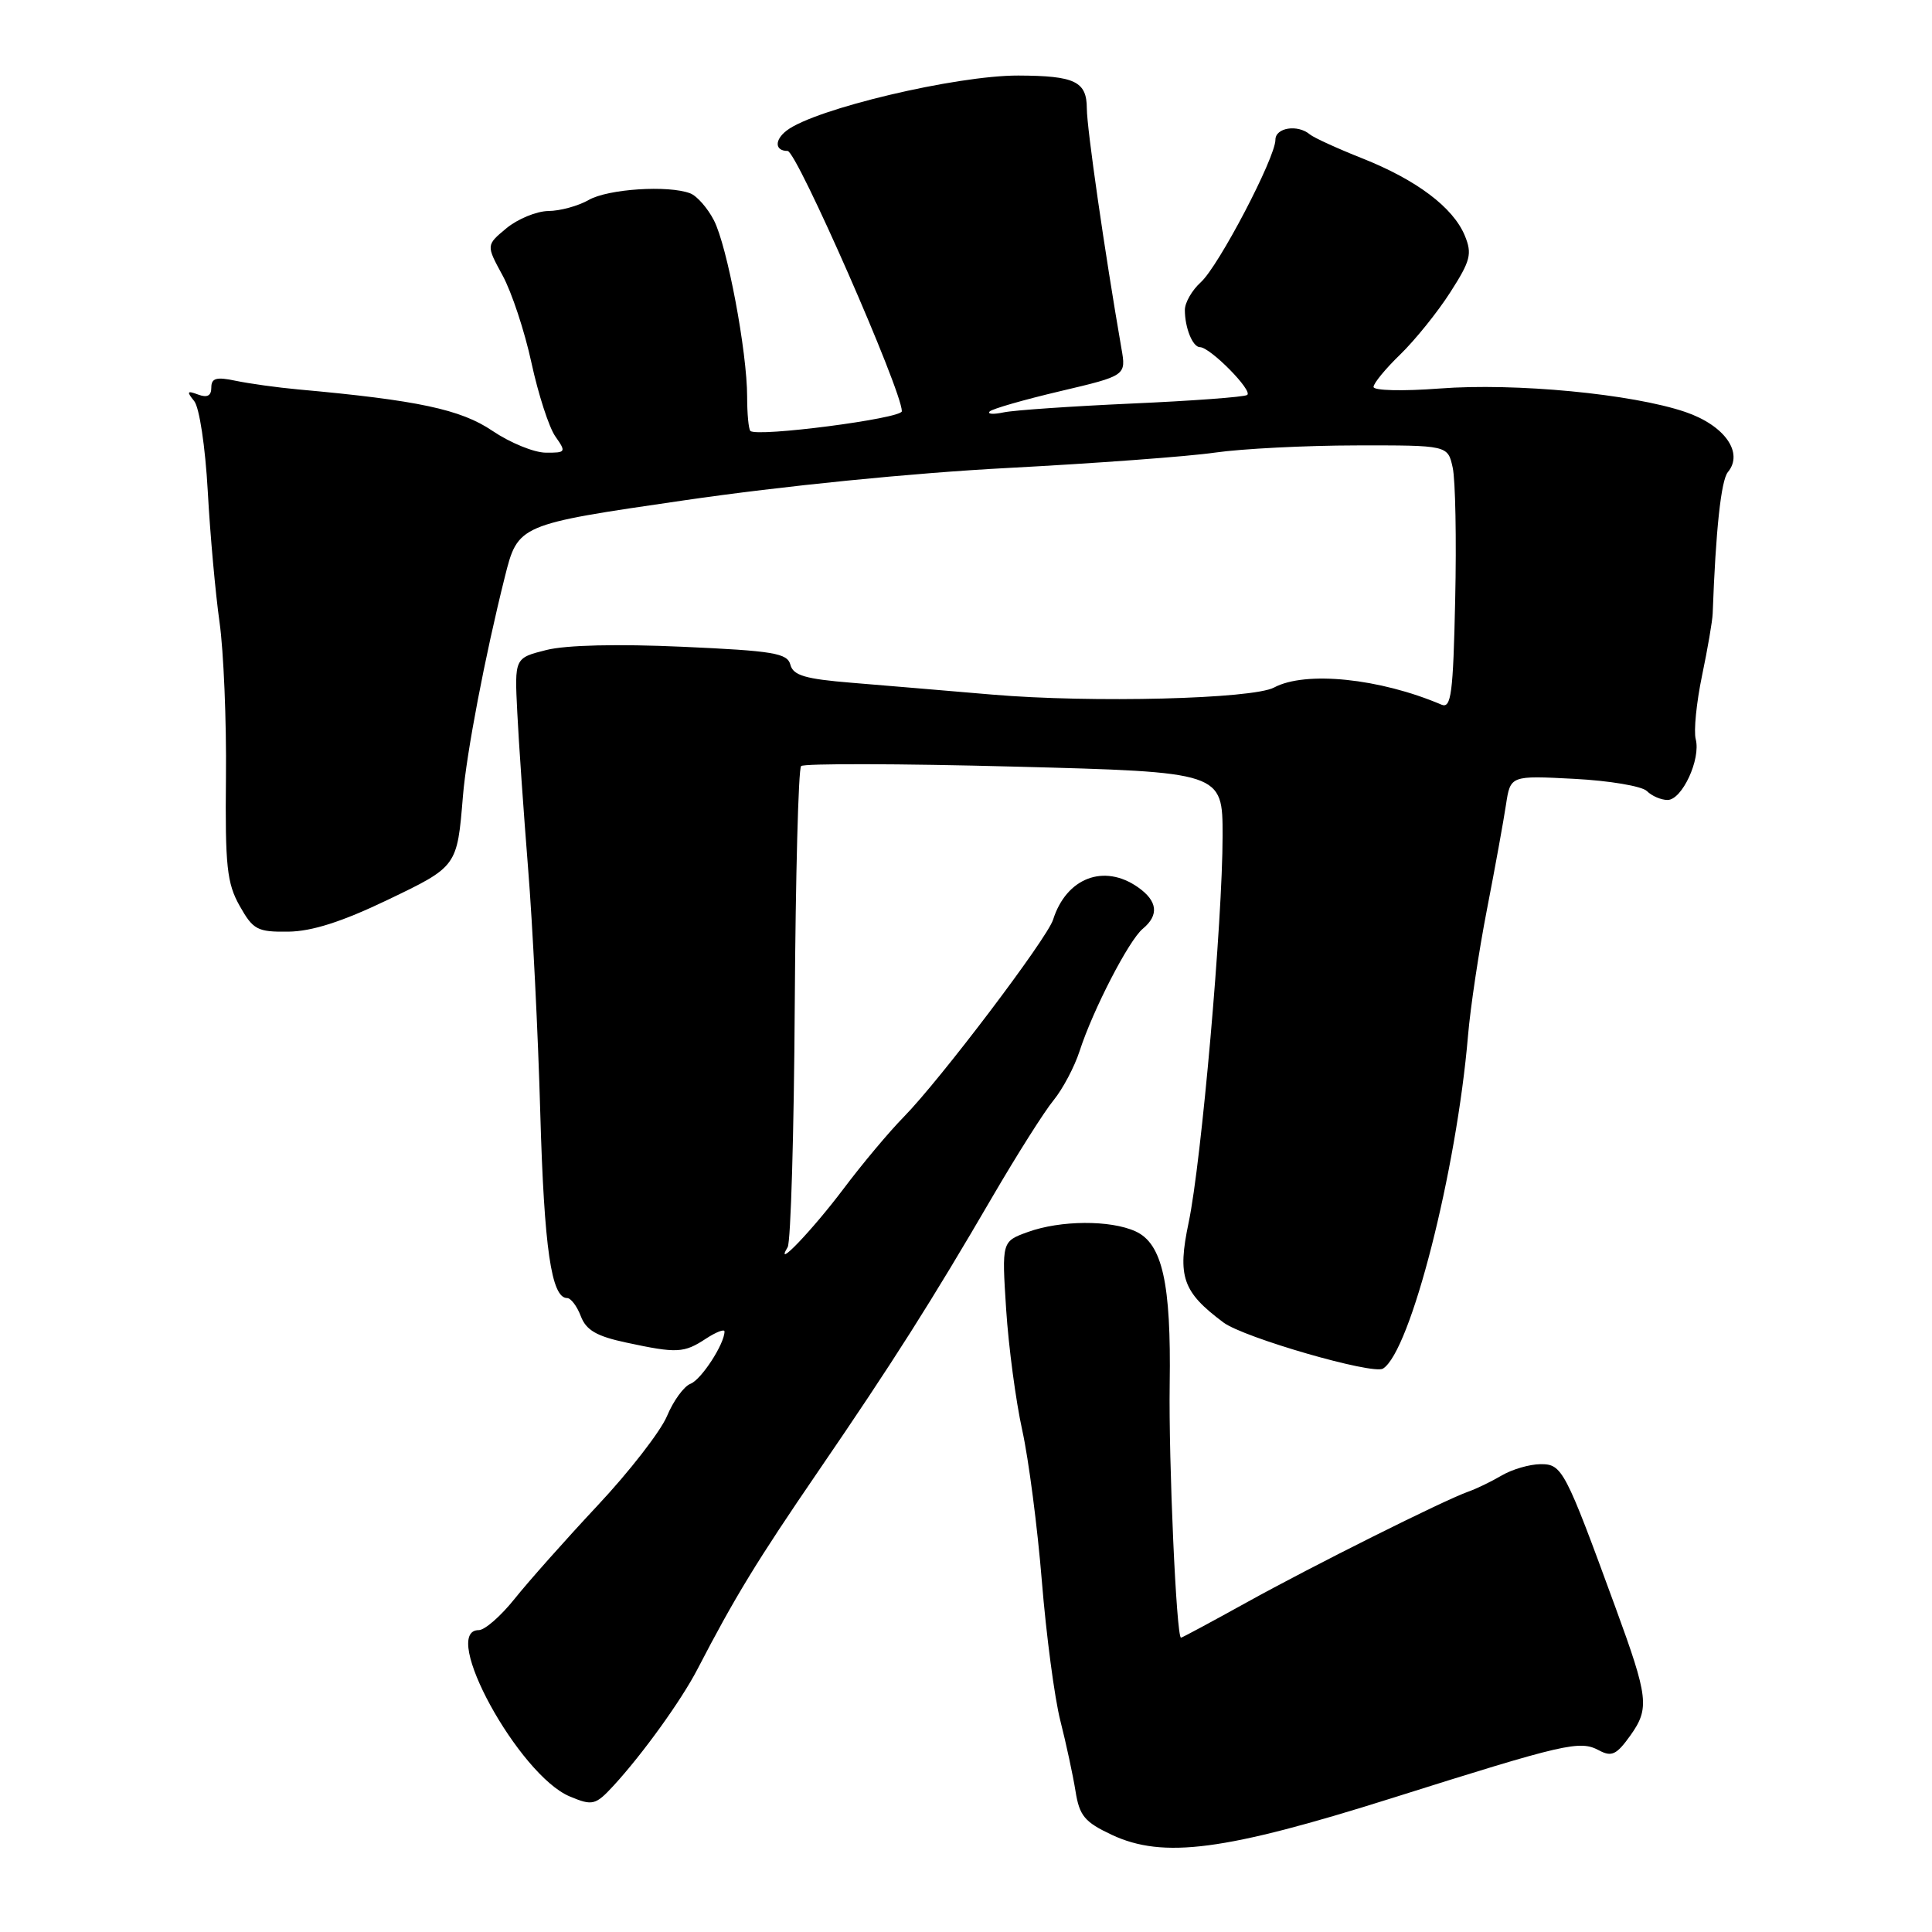 <?xml version="1.0" encoding="UTF-8" standalone="no"?>
<!DOCTYPE svg PUBLIC "-//W3C//DTD SVG 1.1//EN" "http://www.w3.org/Graphics/SVG/1.1/DTD/svg11.dtd" >
<svg xmlns="http://www.w3.org/2000/svg" xmlns:xlink="http://www.w3.org/1999/xlink" version="1.1" viewBox="0 0 256 256">
 <g >
 <path fill="currentColor"
d=" M 184.50 238.24 C 207.45 231.00 209.33 230.57 211.87 231.93 C 213.56 232.83 214.20 232.52 216.04 229.95 C 218.59 226.36 218.43 224.94 214.06 213.00 C 207.36 194.68 207.00 194.00 204.13 194.01 C 202.69 194.02 200.38 194.69 199.00 195.50 C 197.62 196.31 195.64 197.27 194.58 197.64 C 191.30 198.80 173.89 207.50 165.13 212.36 C 160.52 214.91 156.64 217.00 156.49 217.00 C 155.88 217.00 154.84 193.68 154.99 183.40 C 155.19 170.03 154.02 164.78 150.46 163.16 C 147.12 161.64 140.52 161.68 136.19 163.25 C 132.74 164.50 132.74 164.50 133.32 173.50 C 133.64 178.45 134.60 185.65 135.45 189.50 C 136.30 193.35 137.47 202.35 138.05 209.50 C 138.63 216.65 139.73 224.97 140.50 228.00 C 141.27 231.03 142.17 235.22 142.51 237.33 C 143.03 240.61 143.72 241.43 147.31 243.12 C 154.14 246.32 162.29 245.25 184.50 238.24 Z  M 81.30 236.61 C 85.15 232.42 90.25 225.35 92.41 221.19 C 97.36 211.64 100.32 206.79 108.39 195.00 C 118.31 180.51 123.46 172.39 131.55 158.50 C 134.76 153.00 138.38 147.27 139.61 145.78 C 140.83 144.28 142.38 141.35 143.05 139.28 C 144.82 133.81 149.58 124.59 151.42 123.07 C 153.61 121.25 153.39 119.39 150.78 117.56 C 146.28 114.41 141.30 116.31 139.54 121.86 C 138.74 124.38 124.55 143.12 119.75 148.00 C 117.85 149.93 114.25 154.22 111.75 157.55 C 107.62 163.03 102.48 168.40 104.37 165.25 C 104.78 164.56 105.21 150.08 105.31 133.08 C 105.42 116.08 105.79 101.87 106.15 101.51 C 106.51 101.15 119.23 101.18 134.40 101.58 C 162.00 102.30 162.00 102.30 162.00 110.72 C 162.00 122.04 159.20 153.92 157.50 162.00 C 155.99 169.18 156.69 171.19 162.12 175.24 C 164.81 177.25 181.89 182.18 183.25 181.35 C 186.90 179.09 193.00 155.17 194.52 137.22 C 194.83 133.53 195.96 126.00 197.03 120.50 C 198.10 115.00 199.23 108.76 199.55 106.63 C 200.14 102.76 200.14 102.76 208.59 103.20 C 213.24 103.44 217.57 104.17 218.22 104.82 C 218.87 105.47 220.10 106.00 220.96 106.00 C 222.88 106.00 225.39 100.60 224.69 97.94 C 224.41 96.86 224.79 93.07 225.53 89.52 C 226.27 85.97 226.91 82.27 226.94 81.28 C 227.34 70.27 228.05 63.65 228.95 62.56 C 231.08 59.99 228.53 56.37 223.32 54.59 C 216.27 52.19 200.78 50.71 190.75 51.48 C 185.88 51.85 182.00 51.76 182.00 51.27 C 182.00 50.79 183.60 48.84 185.56 46.95 C 187.51 45.05 190.49 41.36 192.17 38.73 C 194.86 34.54 195.09 33.64 194.09 31.21 C 192.54 27.48 187.71 23.84 180.50 20.98 C 177.20 19.67 174.07 18.24 173.55 17.80 C 171.94 16.45 169.00 16.91 169.00 18.52 C 169.00 20.89 161.47 35.28 159.11 37.40 C 157.95 38.45 157.00 40.10 157.00 41.07 C 157.00 43.45 158.04 46.00 159.00 46.00 C 160.35 46.00 166.09 51.82 165.25 52.34 C 164.81 52.61 157.94 53.12 149.98 53.47 C 142.02 53.83 134.38 54.35 133.00 54.64 C 131.63 54.93 130.79 54.88 131.14 54.52 C 131.49 54.17 135.70 52.96 140.50 51.83 C 149.23 49.77 149.23 49.77 148.59 46.14 C 146.37 33.34 144.02 17.03 144.01 14.37 C 144.00 10.79 142.43 10.04 134.93 10.01 C 126.69 9.99 108.00 14.42 104.25 17.29 C 102.60 18.55 102.66 20.00 104.36 20.00 C 105.57 20.00 119.50 51.74 119.50 54.49 C 119.50 55.46 100.29 57.95 99.43 57.10 C 99.19 56.86 99.00 54.83 99.00 52.58 C 99.00 46.62 96.36 32.59 94.59 29.18 C 93.76 27.57 92.35 25.96 91.46 25.62 C 88.56 24.51 80.56 25.03 78.00 26.50 C 76.62 27.29 74.22 27.95 72.66 27.96 C 71.10 27.98 68.60 29.01 67.11 30.24 C 64.41 32.48 64.41 32.48 66.59 36.49 C 67.80 38.70 69.52 43.90 70.42 48.07 C 71.32 52.23 72.74 56.62 73.58 57.82 C 75.05 59.91 74.99 60.00 72.31 59.98 C 70.76 59.97 67.59 58.67 65.25 57.09 C 61.07 54.25 55.34 53.03 39.50 51.60 C 36.75 51.35 33.04 50.83 31.25 50.46 C 28.66 49.91 28.00 50.10 28.00 51.36 C 28.00 52.45 27.46 52.73 26.25 52.28 C 24.79 51.73 24.70 51.88 25.73 53.14 C 26.42 54.00 27.20 59.17 27.53 65.08 C 27.84 70.81 28.55 78.63 29.09 82.45 C 29.63 86.27 30.02 95.52 29.94 102.99 C 29.82 114.78 30.07 117.04 31.76 120.04 C 33.54 123.20 34.10 123.50 38.20 123.45 C 41.34 123.41 45.31 122.14 51.32 119.26 C 60.61 114.80 60.57 114.85 61.34 105.50 C 61.80 99.85 64.27 86.92 66.88 76.50 C 68.63 69.50 68.63 69.50 90.56 66.31 C 103.71 64.39 120.92 62.67 133.50 62.01 C 145.05 61.40 157.43 60.49 161.00 59.97 C 164.57 59.46 172.98 59.03 179.67 59.02 C 191.84 59.00 191.84 59.00 192.49 61.96 C 192.85 63.59 193.00 71.47 192.82 79.47 C 192.55 91.94 192.29 93.92 191.00 93.37 C 182.83 89.88 172.98 88.87 168.82 91.10 C 165.97 92.62 144.69 93.16 131.50 92.04 C 125.45 91.52 117.06 90.82 112.85 90.47 C 106.70 89.97 105.10 89.50 104.73 88.08 C 104.33 86.55 102.50 86.24 90.44 85.70 C 81.84 85.31 75.01 85.47 72.39 86.13 C 68.18 87.19 68.18 87.19 68.54 94.35 C 68.73 98.28 69.38 107.58 69.97 115.00 C 70.57 122.42 71.30 137.05 71.59 147.50 C 72.10 165.41 73.06 172.00 75.15 172.00 C 75.64 172.00 76.46 173.08 76.96 174.40 C 77.67 176.26 79.05 177.06 82.99 177.90 C 89.70 179.34 90.62 179.30 93.54 177.38 C 94.89 176.50 96.00 176.07 96.00 176.43 C 96.00 178.08 92.92 182.82 91.49 183.36 C 90.62 183.70 89.22 185.62 88.38 187.64 C 87.53 189.66 83.39 195.00 79.17 199.50 C 74.95 204.01 70.01 209.57 68.19 211.85 C 66.37 214.13 64.24 216.00 63.44 216.00 C 58.22 216.00 68.74 235.22 75.50 238.04 C 78.51 239.30 78.91 239.20 81.30 236.61 Z "/>
</g>
</svg>